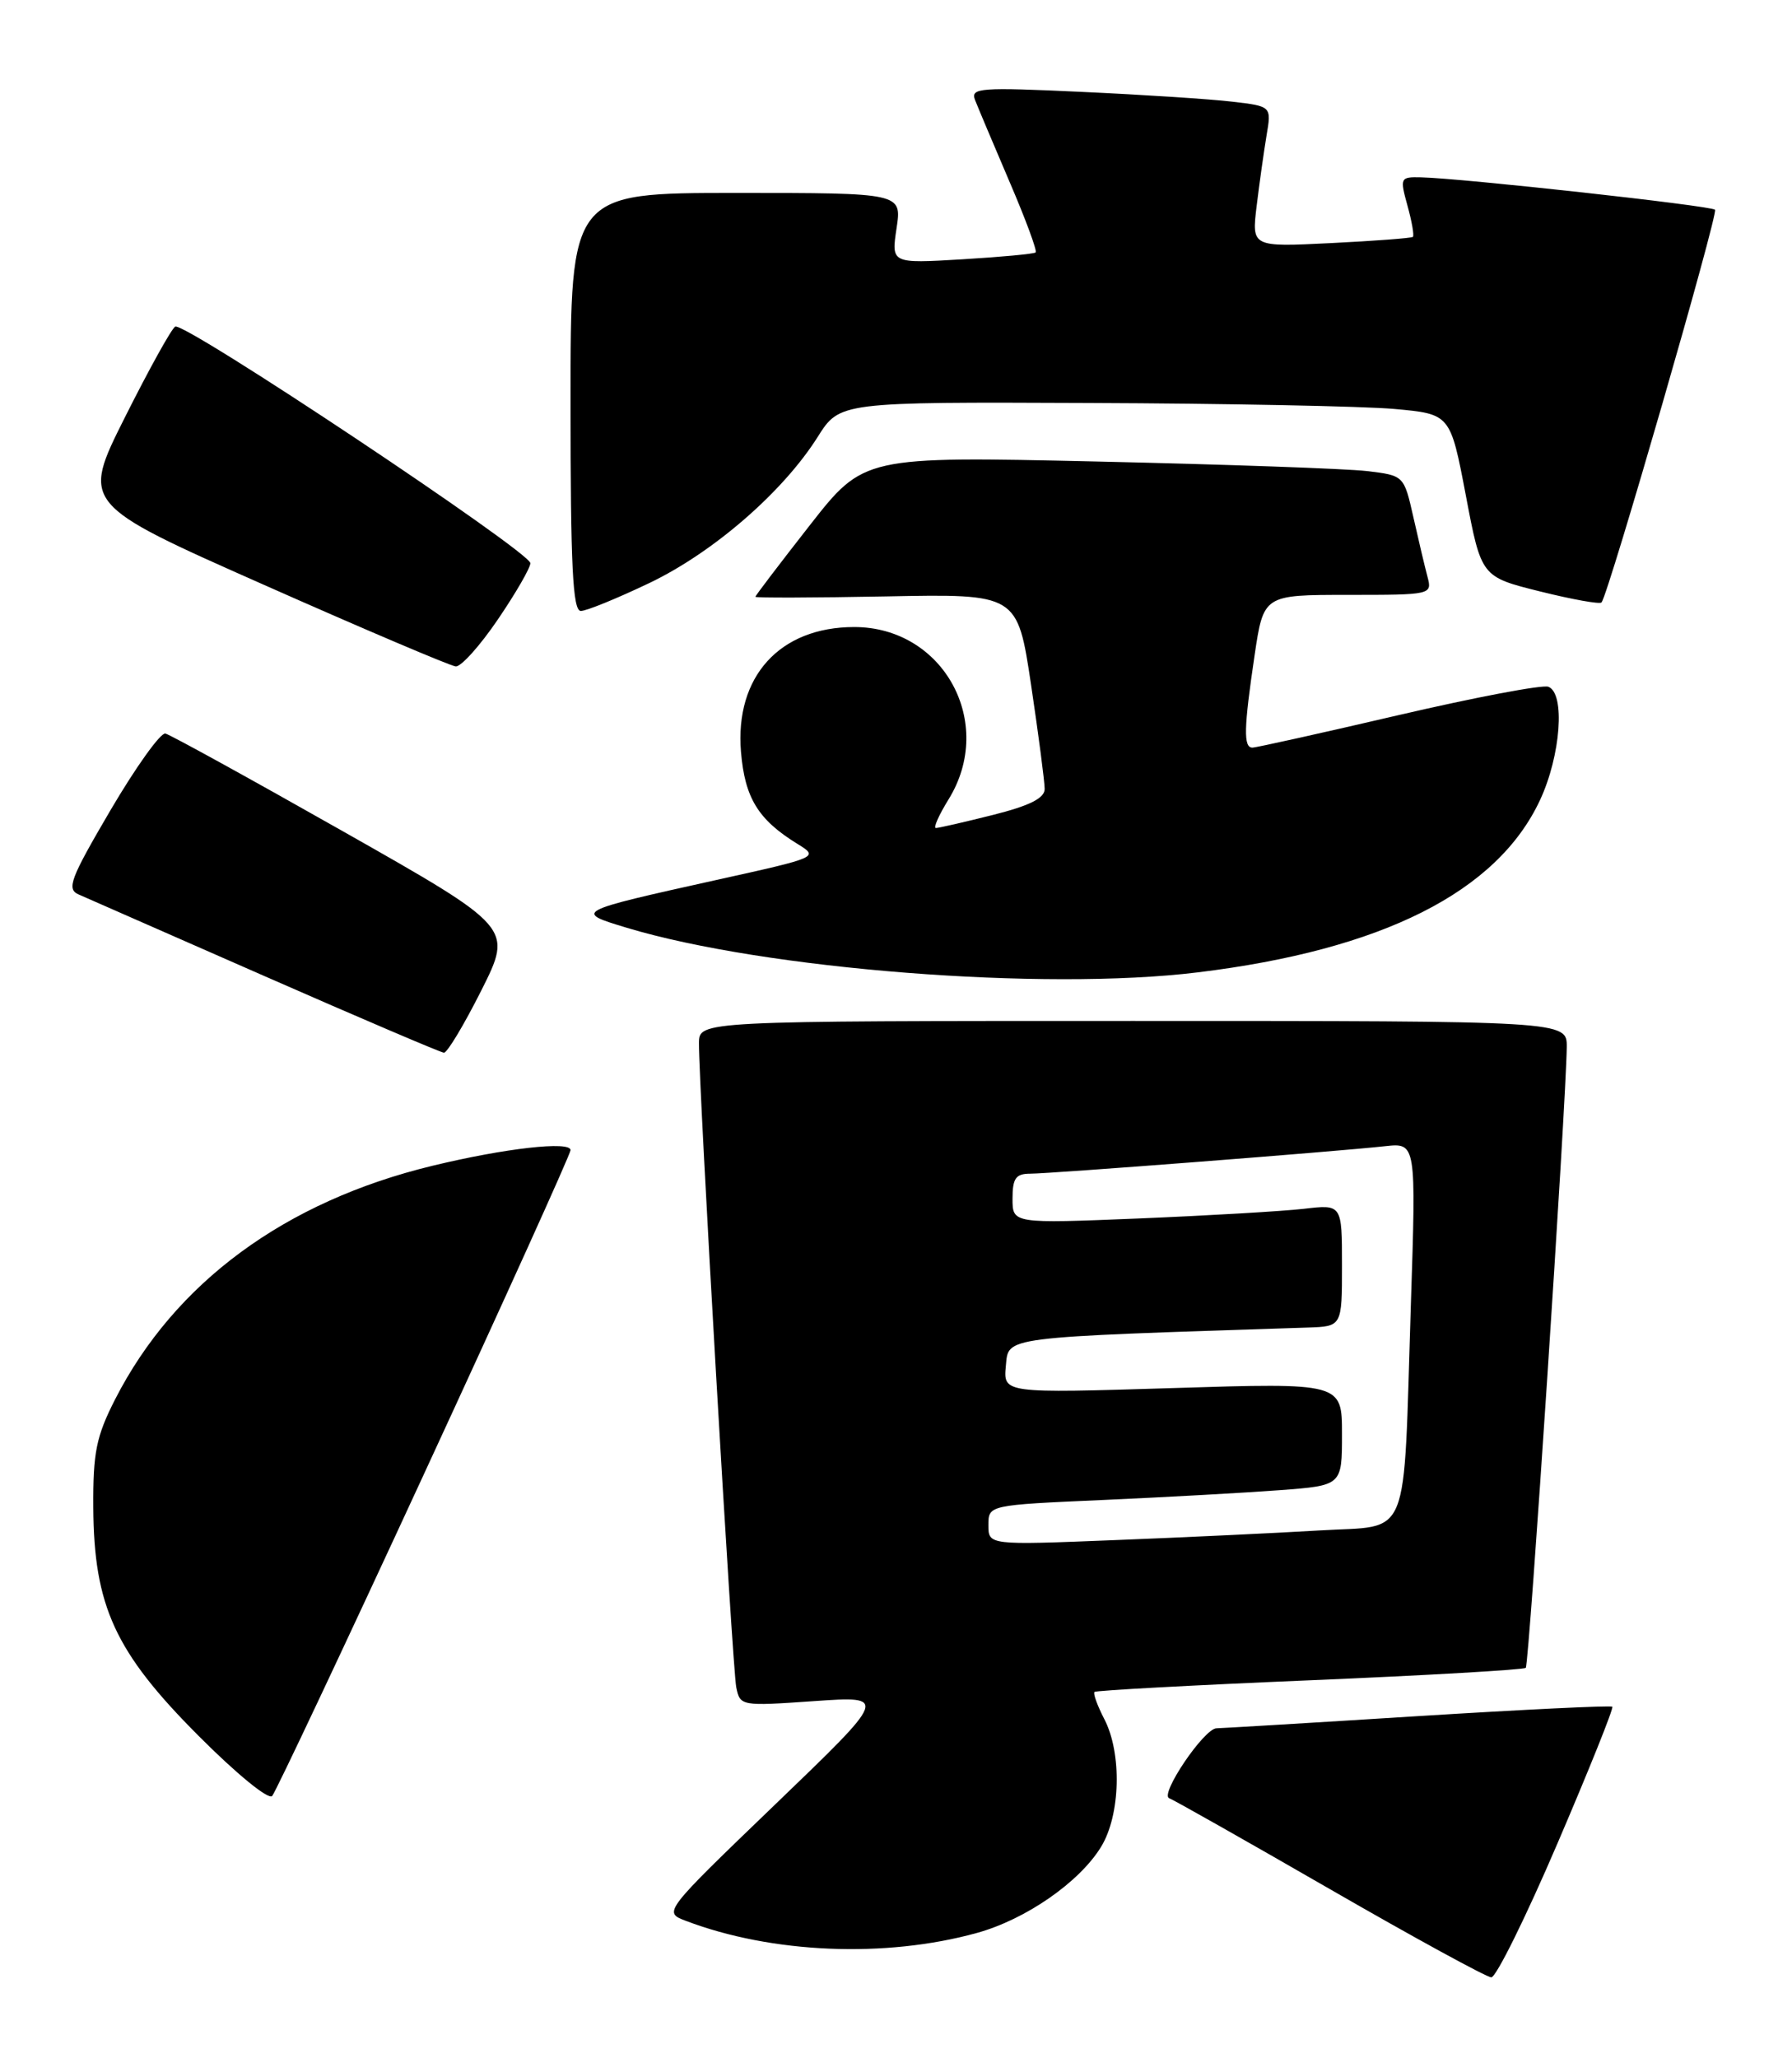 <?xml version="1.0" encoding="UTF-8" standalone="no"?>
<!DOCTYPE svg PUBLIC "-//W3C//DTD SVG 1.1//EN" "http://www.w3.org/Graphics/SVG/1.1/DTD/svg11.dtd" >
<svg xmlns="http://www.w3.org/2000/svg" xmlns:xlink="http://www.w3.org/1999/xlink" version="1.1" viewBox="0 0 223 256">
 <g >
 <path fill="currentColor"
d=" M 193.81 229.32 C 197.75 220.14 200.82 212.49 200.64 212.31 C 200.47 212.13 189.56 212.66 176.41 213.48 C 163.26 214.31 152.00 214.98 151.39 214.99 C 149.84 215.00 144.27 223.25 145.50 223.69 C 146.05 223.89 155.05 228.98 165.50 235.00 C 175.95 241.02 184.99 245.96 185.58 245.97 C 186.17 245.99 189.88 238.49 193.81 229.32 Z  M 121.56 240.45 C 127.65 238.77 134.34 234.13 137.03 229.72 C 139.44 225.77 139.63 218.12 137.43 213.86 C 136.56 212.18 136.01 210.66 136.20 210.47 C 136.39 210.28 148.44 209.63 162.98 209.02 C 177.52 208.41 189.62 207.71 189.87 207.47 C 190.29 207.05 194.89 137.31 194.97 130.25 C 195.00 127.00 195.00 127.00 141.00 127.00 C 87.00 127.00 87.00 127.00 86.98 129.75 C 86.94 135.04 91.14 207.52 91.62 209.88 C 92.10 212.23 92.20 212.24 101.30 211.61 C 110.50 210.97 110.50 210.97 96.51 224.42 C 82.53 237.87 82.53 237.87 85.34 238.94 C 96.05 243.01 110.16 243.60 121.56 240.45 Z  M 52.84 183.19 C 62.83 161.58 71.00 143.52 71.00 143.07 C 71.00 141.91 62.85 142.83 53.84 145.01 C 35.46 149.45 21.73 159.56 14.31 174.10 C 11.97 178.70 11.57 180.69 11.61 187.50 C 11.68 199.79 14.31 205.51 24.69 215.91 C 29.40 220.64 33.42 223.93 33.87 223.41 C 34.31 222.91 42.85 204.81 52.84 183.19 Z  M 59.90 123.20 C 63.82 115.39 63.82 115.39 42.75 103.45 C 31.15 96.88 21.18 91.39 20.58 91.25 C 19.99 91.11 16.92 95.39 13.77 100.75 C 8.75 109.30 8.26 110.59 9.77 111.26 C 10.72 111.67 21.17 116.26 33.00 121.46 C 44.83 126.65 54.83 130.92 55.24 130.95 C 55.65 130.98 57.74 127.49 59.90 123.20 Z  M 149.03 120.96 C 172.02 118.16 186.32 110.96 191.65 99.51 C 194.23 93.97 194.80 86.24 192.68 85.43 C 191.96 85.15 183.57 86.74 174.03 88.96 C 164.50 91.18 156.32 93.00 155.85 93.00 C 154.72 93.00 154.78 90.58 156.12 81.54 C 157.24 74.00 157.24 74.00 167.74 74.00 C 178.13 74.00 178.23 73.98 177.64 71.75 C 177.31 70.51 176.52 67.17 175.88 64.32 C 174.71 59.15 174.71 59.15 170.11 58.60 C 167.57 58.30 152.45 57.77 136.50 57.41 C 107.49 56.76 107.49 56.76 100.75 65.37 C 97.04 70.11 94.00 74.10 94.00 74.24 C 94.00 74.38 101.34 74.36 110.30 74.19 C 126.61 73.87 126.61 73.87 128.31 85.20 C 129.24 91.43 130.00 97.26 130.00 98.14 C 130.00 99.29 128.15 100.22 123.54 101.38 C 119.99 102.27 116.81 103.00 116.46 103.00 C 116.12 103.00 116.83 101.40 118.04 99.44 C 123.93 89.91 117.41 78.00 106.30 78.00 C 97.03 78.00 91.43 84.17 92.21 93.54 C 92.69 99.25 94.34 101.96 99.21 104.96 C 101.92 106.63 101.92 106.64 89.21 109.45 C 71.45 113.39 71.40 113.42 78.00 115.41 C 95.21 120.59 129.88 123.30 149.03 120.96 Z  M 61.96 77.05 C 64.18 73.79 66.00 70.64 66.00 70.06 C 66.00 68.66 22.89 39.95 21.80 40.63 C 21.32 40.92 18.51 46.00 15.54 51.92 C 10.14 62.69 10.14 62.69 32.82 72.74 C 45.29 78.27 56.05 82.84 56.71 82.90 C 57.38 82.95 59.74 80.32 61.96 77.05 Z  M 80.82 72.52 C 88.78 68.71 97.43 61.20 101.75 54.36 C 104.50 50.00 104.50 50.00 135.50 50.13 C 152.55 50.19 169.65 50.53 173.49 50.87 C 180.48 51.50 180.48 51.50 182.41 61.62 C 184.33 71.75 184.33 71.75 191.64 73.57 C 195.66 74.57 199.10 75.19 199.30 74.94 C 200.20 73.80 213.86 26.53 213.42 26.09 C 212.92 25.59 181.92 22.17 176.83 22.06 C 174.24 22.00 174.19 22.11 175.15 25.59 C 175.70 27.57 176.00 29.31 175.82 29.47 C 175.65 29.62 171.06 29.97 165.63 30.24 C 155.76 30.73 155.76 30.73 156.38 25.62 C 156.72 22.80 157.28 18.86 157.61 16.86 C 158.23 13.22 158.23 13.22 153.36 12.65 C 150.69 12.33 142.25 11.78 134.60 11.43 C 121.96 10.84 120.76 10.93 121.33 12.42 C 121.68 13.33 123.61 17.89 125.61 22.57 C 127.62 27.24 129.09 31.22 128.88 31.40 C 128.67 31.59 124.54 31.97 119.70 32.26 C 110.91 32.78 110.91 32.78 111.57 28.39 C 112.23 24.00 112.23 24.00 91.61 24.00 C 71.00 24.00 71.00 24.00 71.00 50.00 C 71.00 70.44 71.27 76.00 72.28 76.00 C 72.98 76.00 76.82 74.43 80.82 72.52 Z  M 123.00 189.72 C 123.00 187.22 123.00 187.22 137.25 186.59 C 145.09 186.24 154.99 185.69 159.25 185.37 C 167.00 184.79 167.00 184.79 167.00 178.40 C 167.00 172.01 167.00 172.01 145.92 172.67 C 124.85 173.32 124.85 173.32 125.17 169.91 C 125.53 166.23 124.30 166.39 162.75 165.14 C 167.00 165.00 167.00 165.00 167.00 157.41 C 167.00 149.81 167.00 149.81 162.25 150.37 C 159.64 150.67 150.41 151.21 141.75 151.57 C 126.00 152.21 126.00 152.21 126.00 149.11 C 126.00 146.57 126.41 146.00 128.20 146.00 C 130.69 146.00 166.42 143.24 172.36 142.58 C 176.23 142.16 176.23 142.16 175.57 162.33 C 174.60 192.37 175.69 189.68 164.18 190.38 C 158.86 190.70 147.41 191.24 138.75 191.58 C 123.00 192.21 123.00 192.21 123.00 189.72 Z "/>
</g>
</svg>